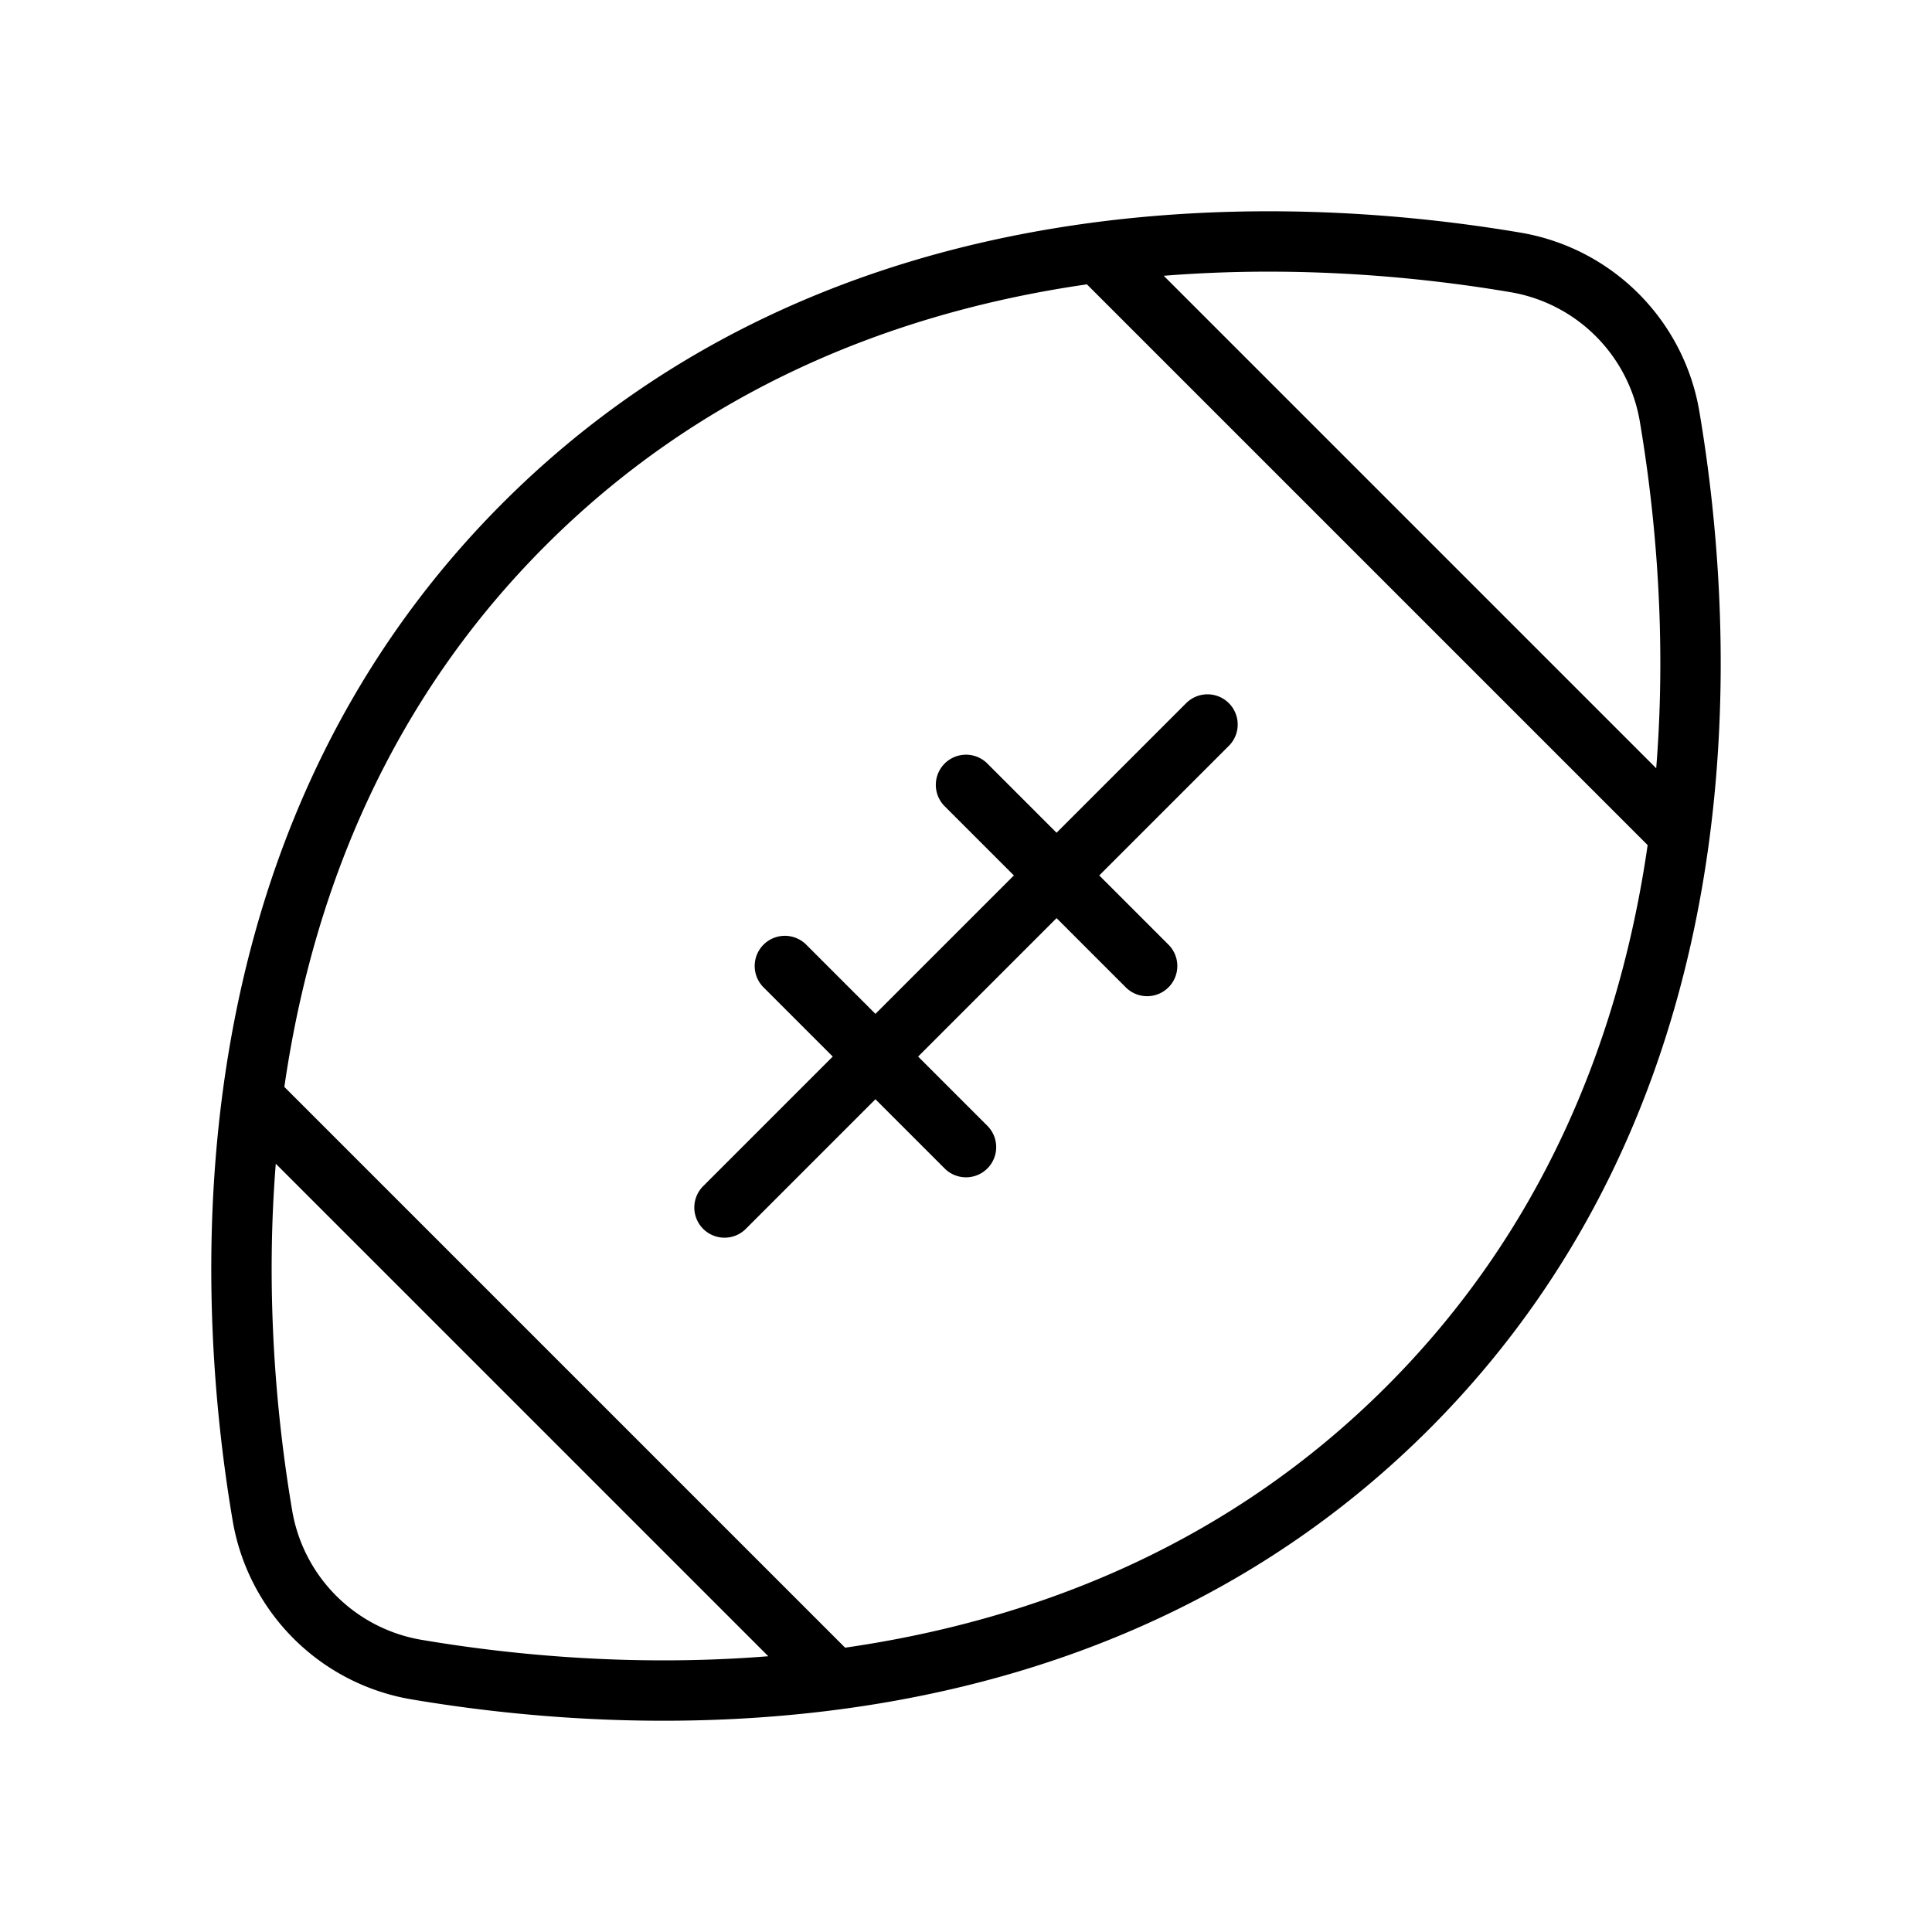 <svg xmlns="http://www.w3.org/2000/svg" viewBox="0 0 256 256"><path fill="none" d="M0 0h256v256H0z"/><path fill="none" stroke="currentColor" stroke-linecap="round" stroke-linejoin="round" stroke-width="8" d="M186.54 186.54c-43 43-102.66 39.55-131.35 34.69a24.92 24.92 0 0 1-20.42-20.42c-4.86-28.69-8.29-88.37 34.69-131.35s102.66-39.55 131.35-34.69a24.92 24.92 0 0 1 20.42 20.42c4.86 28.69 8.29 88.37-34.69 131.35ZM104 128l24 24M128 104l24 24M160 96l-64 64M145.45 33.45l77.1 77.1M33.45 145.45l77.1 77.1"/></svg>